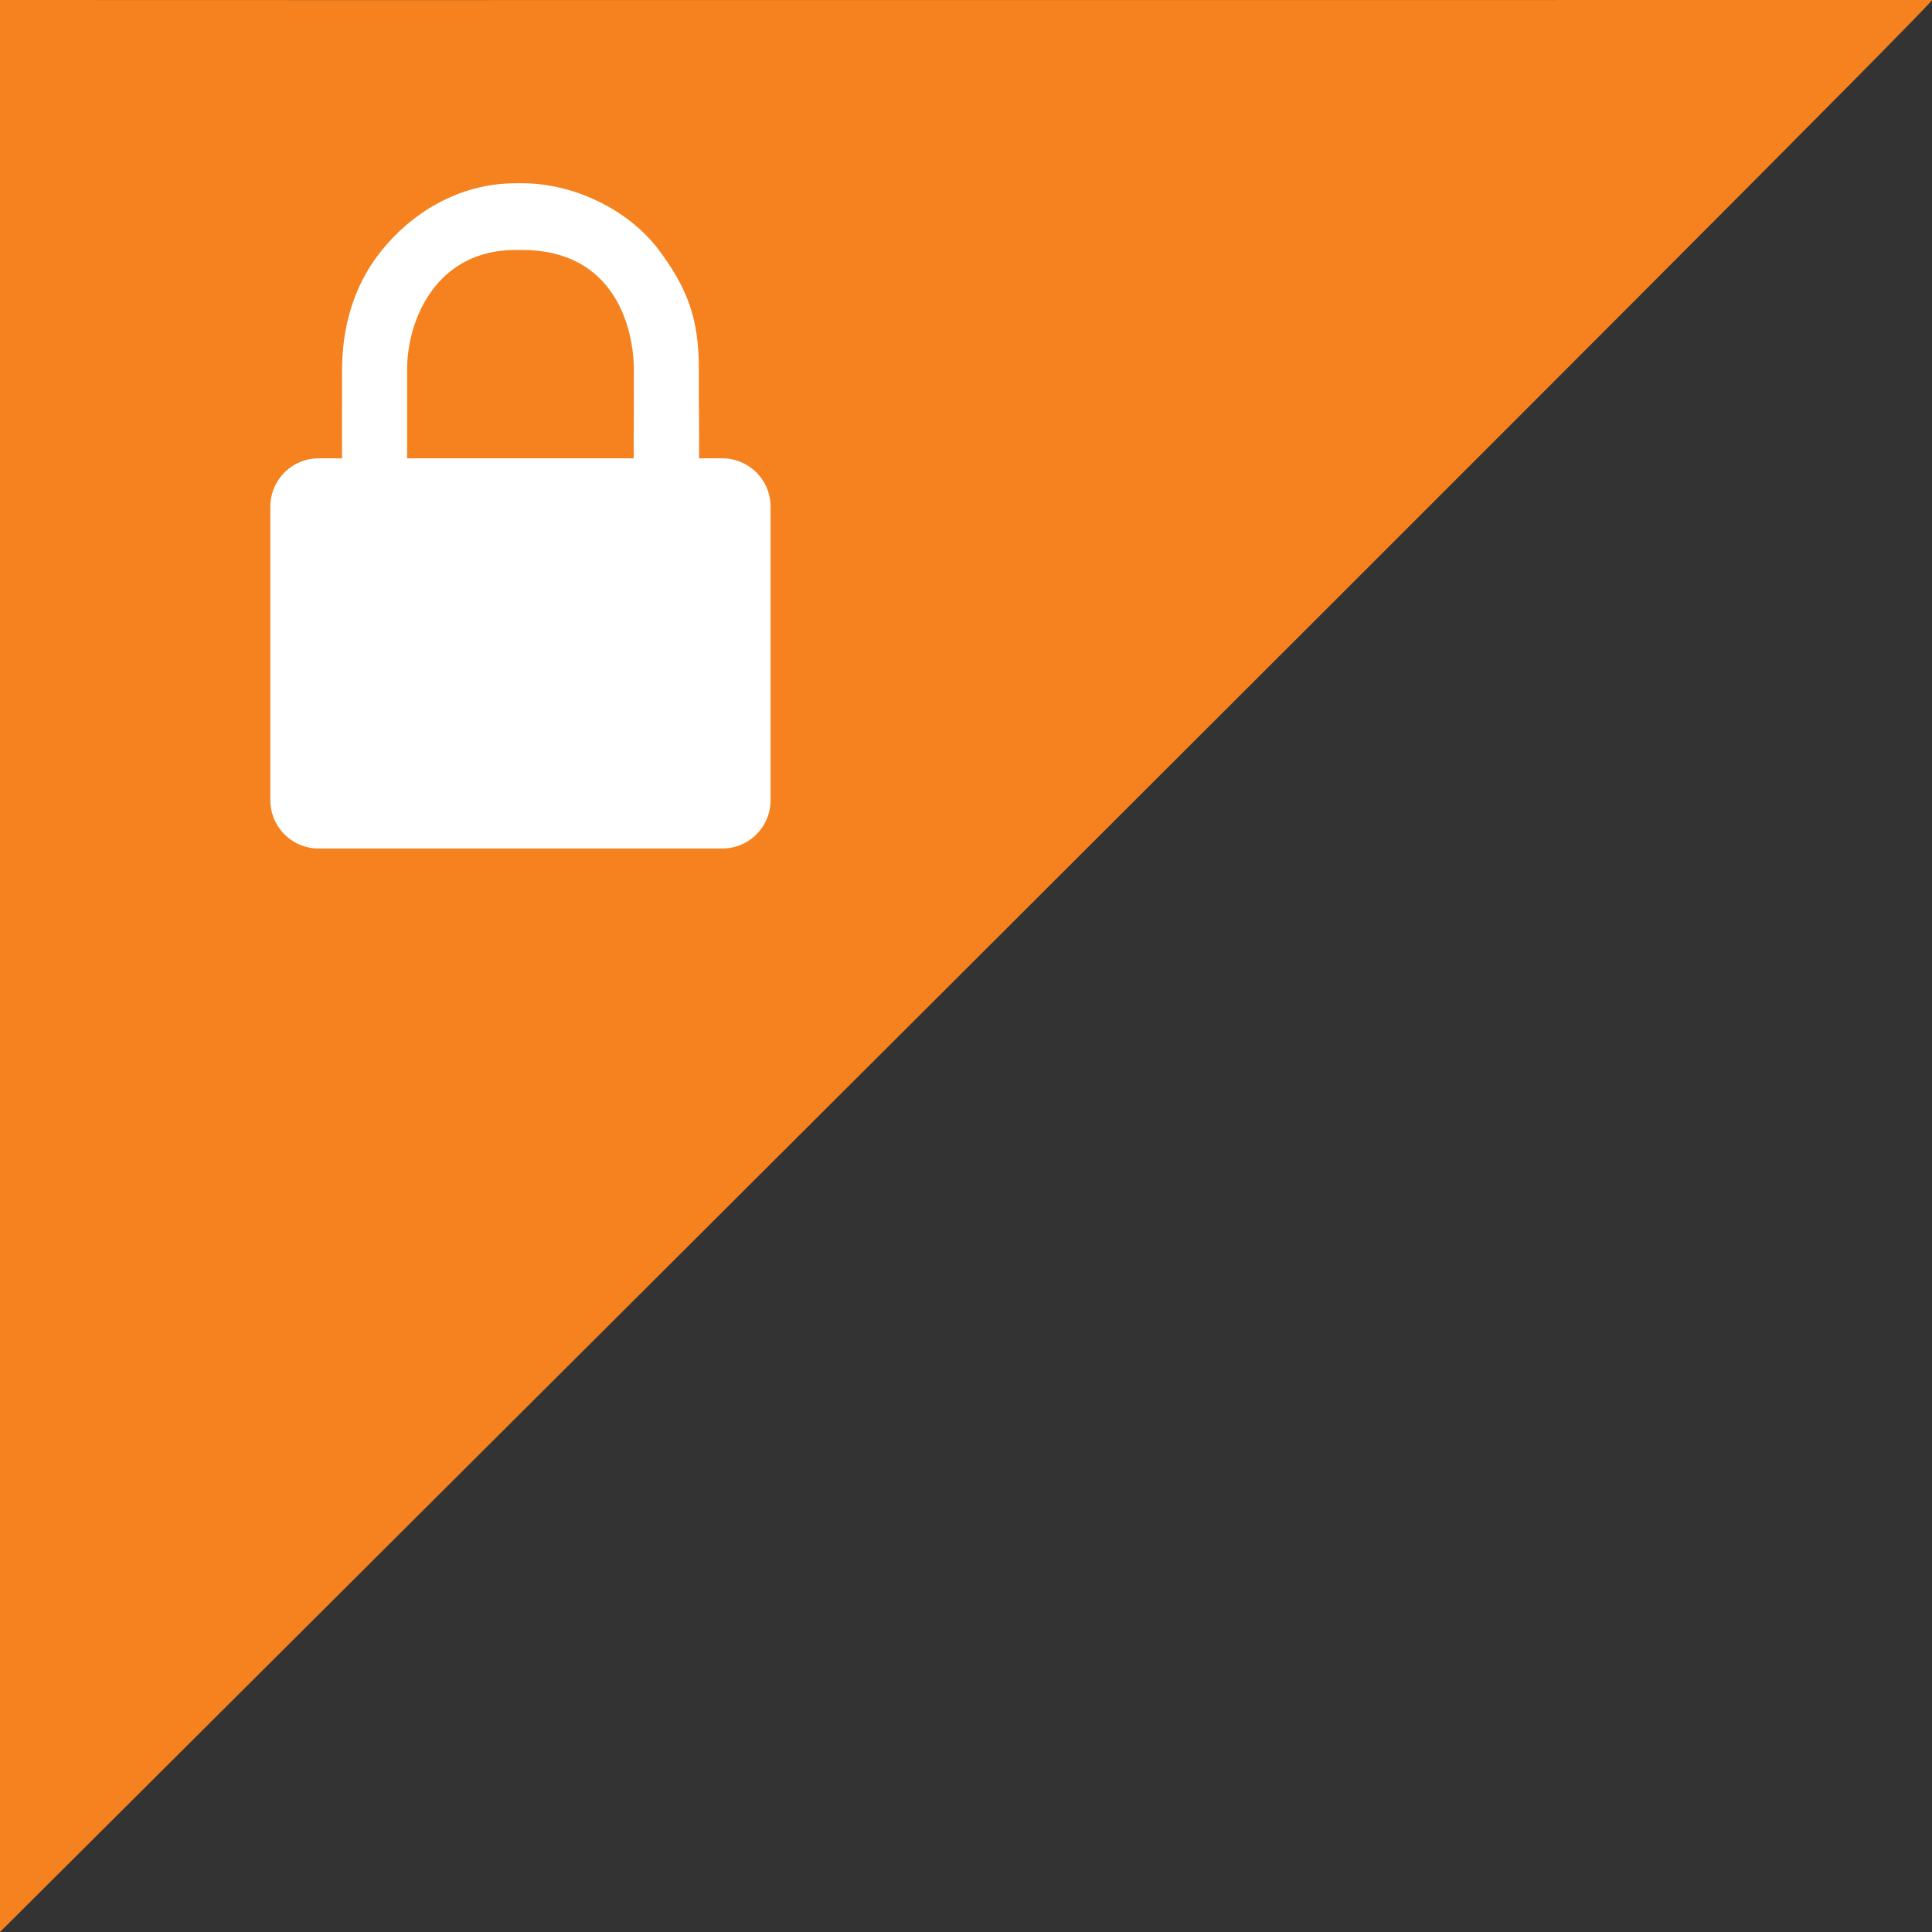 <svg id="all-lockpad" xmlns="http://www.w3.org/2000/svg" viewBox="0 0 800 800">
  <rect x="0" y="0" width="800" height="800" fill="#333333" stroke="none"/>
  <defs>
    <style>
      .cls-1 {
        fill: #f5821f;
      }

      .cls-1, .cls-2 {
        fill-rule: evenodd;
      }

      .cls-2 {
        fill: #fff;
      }
    </style>
  </defs>
  <path id="Forma_1" data-name="Forma 1" class="cls-1" d="M0,800S803.307,0.012,800,0,2.752,0.088,0,0V800Z"/>
  <g id="lockpad">
    <path id="pad" class="cls-2" d="M131.949,189.79H299.074a20,20,0,0,1,20,20V331.353a20,20,0,0,1-20,20H131.949a20,20,0,0,1-20-20V209.79A20,20,0,0,1,131.949,189.79Z"/>
    <path id="lock" class="cls-2" d="M289.386,166.33c0.235,13.429,0,50.4,0,50.4-1.806.015-26.925,0-26.925,0-0.143-6.212,0-50.4,0-50.4-0.054-1.749,0-13.117,0-13.117-0.011-17.944-8.3-49.7-46.256-49.708-0.53.025-2.761,0-2.761,0-32.423-.011-44.87,28.312-44.875,49.708,0.005,0.451,0,63.515,0,63.515-0.509-.014-26.925,0-26.925,0-0.008-.34-0.05-56.533,0-63.515,0.017-26.757,10.714-42.535,16.569-49.708,11.657-14.5,31.067-27.618,55.231-27.615,0.721-.006-18.858,0,2.761,0,20.718-.066,43.621,10.414,56.612,27.615,11.767,15.874,16.624,28.244,16.569,49.708C289.414,155.376,289.358,165.473,289.386,166.33Z"/>
  </g>
</svg>
